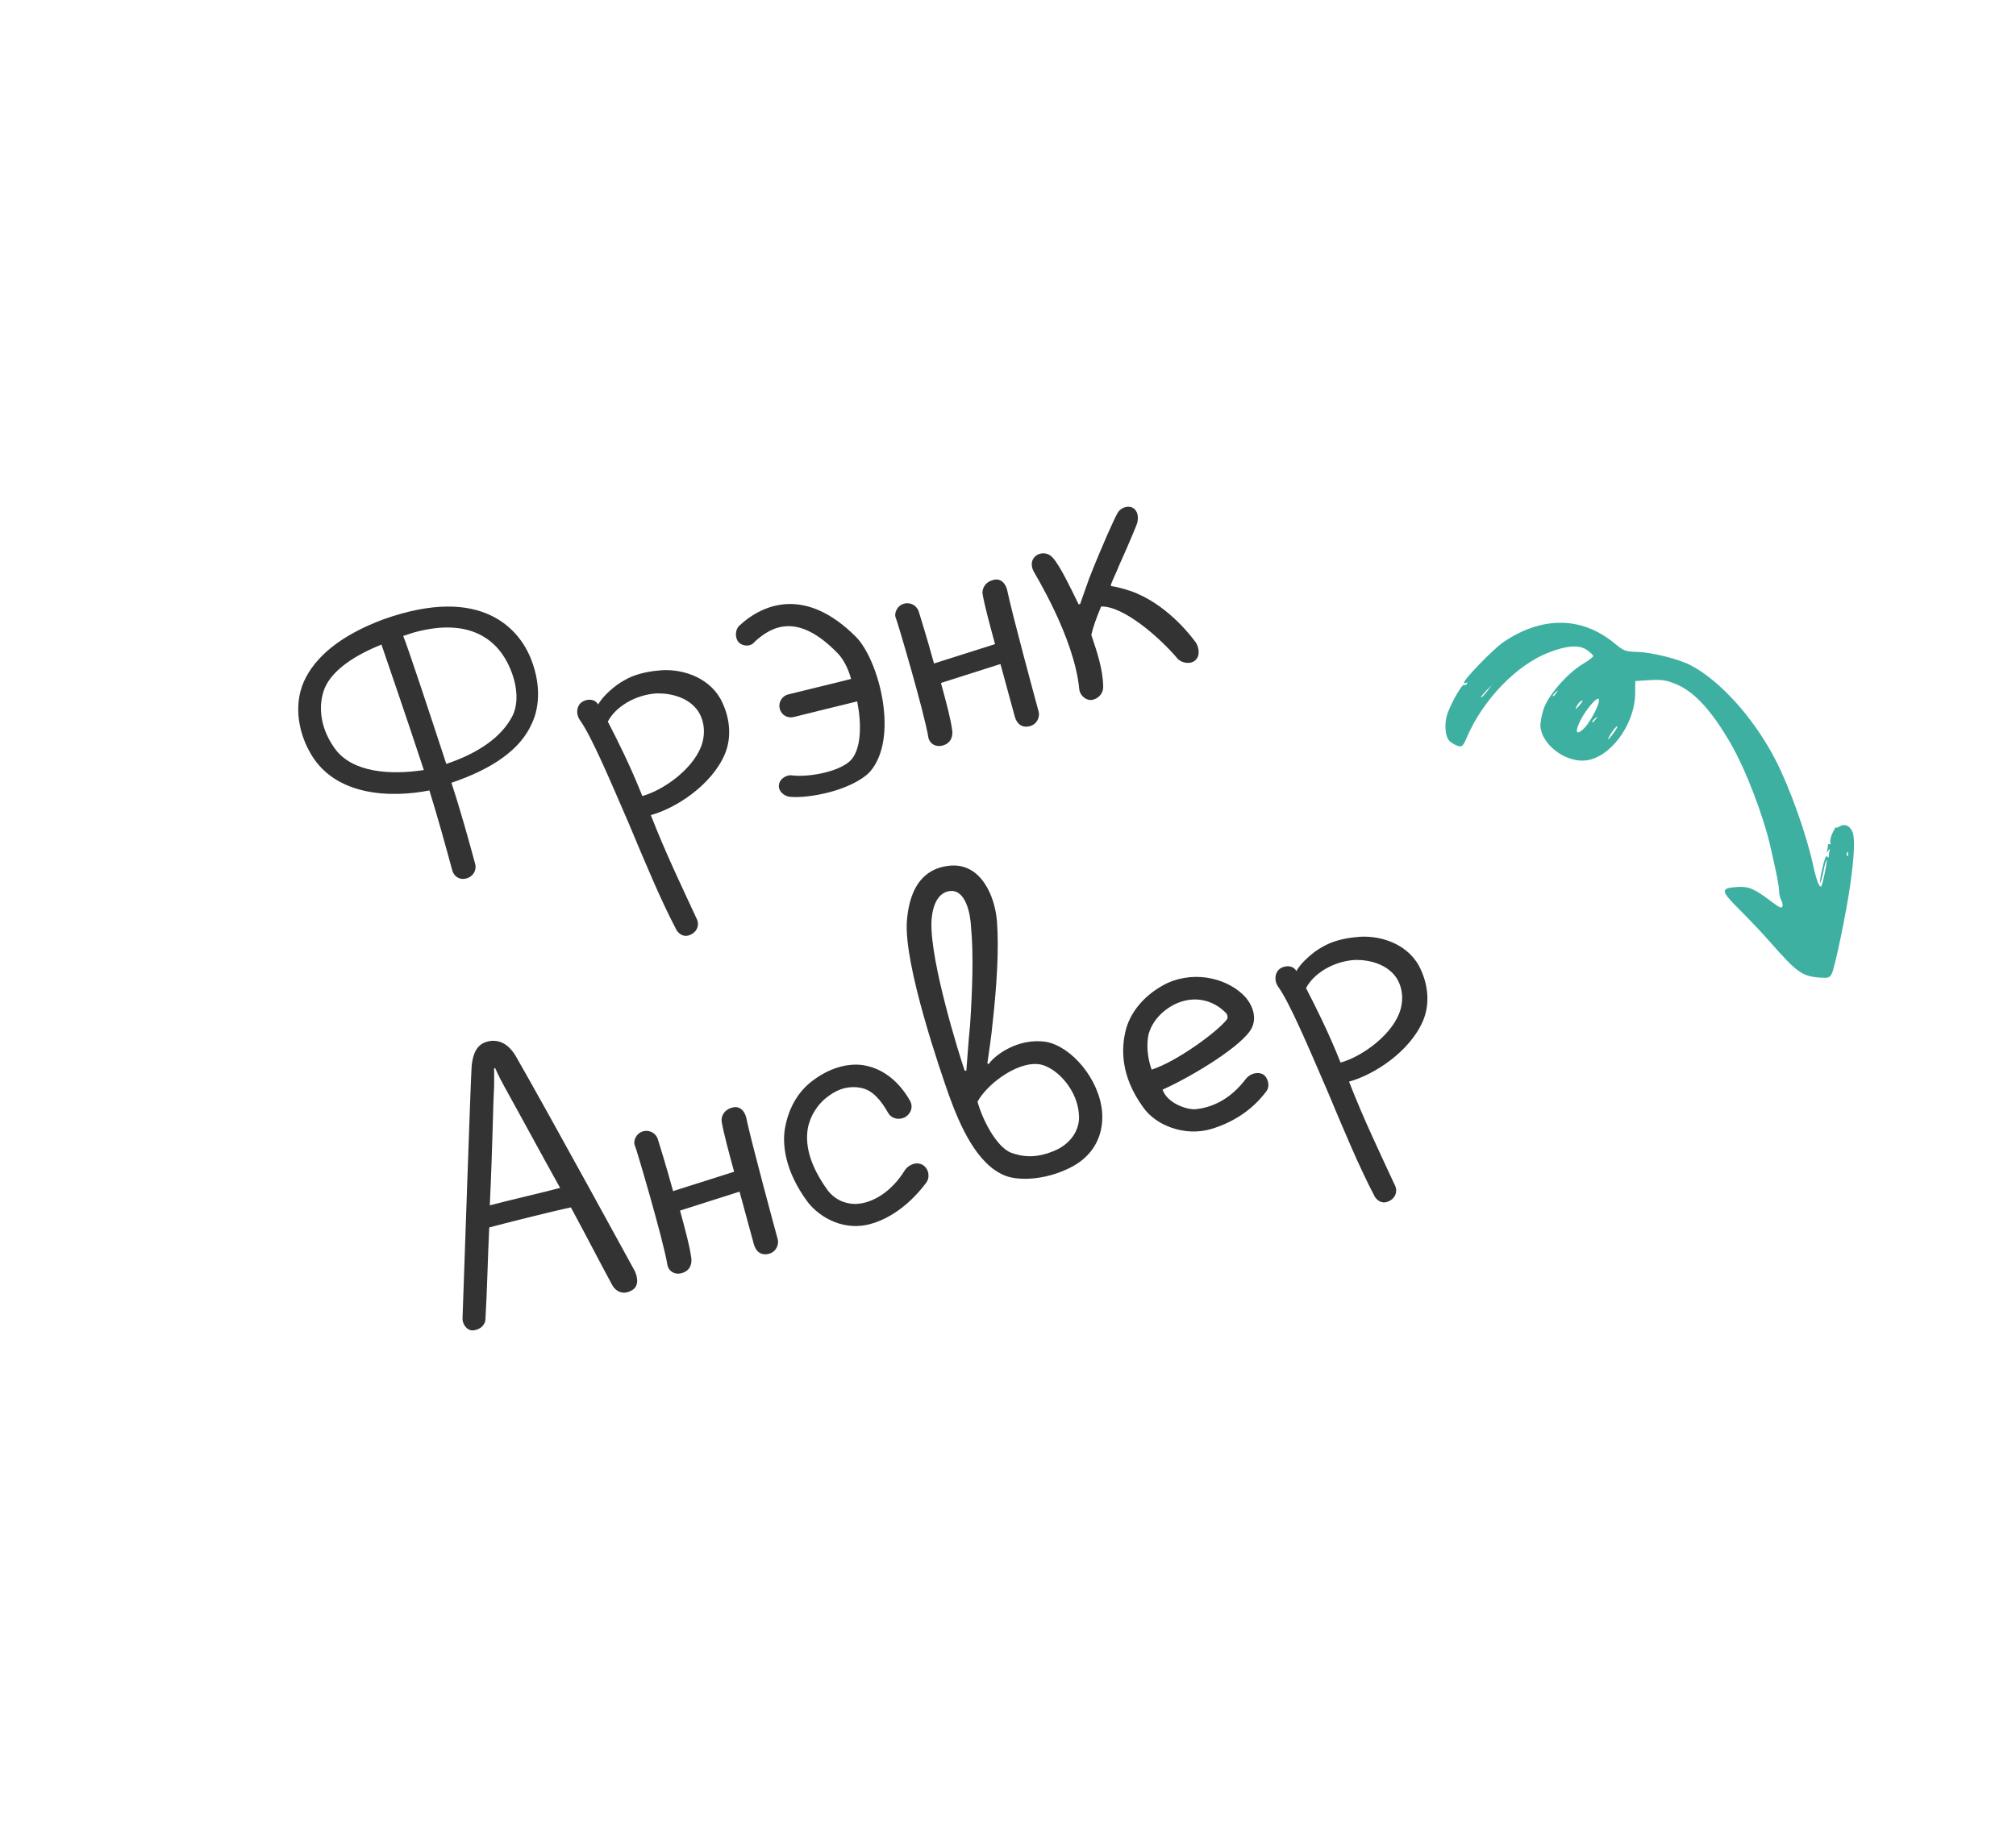 <svg width="183" height="167" viewBox="0 0 183 167" fill="none" xmlns="http://www.w3.org/2000/svg"><path d="M48.098 59.583C49.053 61.81 49.064 64.045 48.272 65.704C47.227 68.078 44.667 69.819 40.978 71.072C41.861 73.767 42.542 76.268 43.135 78.445C43.286 79.001 42.949 79.59 42.347 79.754C41.699 79.93 41.202 79.568 41.051 79.012C40.458 76.835 39.777 74.335 38.978 71.766C35.627 72.43 30.247 72.402 28.038 68.128C27.239 66.654 26.571 64.2 27.582 61.885C28.573 59.675 30.872 57.706 34.754 56.251C43.954 52.95 47.156 57.401 48.098 59.583ZM30.375 67.94C31.982 70.189 35.514 70.371 38.474 69.914C37.007 65.438 34.627 58.524 34.627 58.524C32.294 59.458 30.214 60.77 29.481 62.462C28.916 63.86 28.924 65.897 30.375 67.94ZM46.433 65.16C47.073 64.04 47.028 62.411 46.317 60.714C45.312 58.301 42.888 55.977 37.608 57.414C37.284 57.502 36.972 57.637 36.602 57.738C37.043 58.812 39.044 64.883 40.512 69.359C43.657 68.303 45.535 66.797 46.433 65.16ZM62.68 84.864C62.023 85.192 61.489 84.691 61.329 84.286C59.983 81.718 58.549 78.278 57.128 74.884C55.378 70.833 53.7 66.862 52.657 65.405C52.345 64.993 52.261 64.319 52.682 63.856C52.956 63.583 53.466 63.444 53.853 63.587C54.122 63.663 54.303 63.962 54.303 63.962C54.695 63.209 55.862 62.195 56.645 61.782C57.542 61.24 58.712 60.971 59.782 60.879C61.663 60.665 64.24 61.356 65.413 63.474C66.225 64.995 66.485 66.864 65.786 68.497C64.597 71.258 61.393 73.374 59.077 74.005C60.406 77.424 61.891 80.502 63.22 83.374C63.523 83.938 63.303 84.594 62.68 84.864ZM58.307 72.274C60.114 71.782 62.754 69.969 63.618 67.844C64.061 66.728 63.977 65.507 63.375 64.576C62.547 63.359 60.989 62.938 59.65 62.954C57.592 63.067 55.823 64.245 55.174 65.516C56.011 67.129 57.202 69.491 58.307 72.274ZM77.713 57.837C79.784 59.96 81.654 67.012 78.958 70.084C78.183 70.892 76.764 71.527 75.421 71.893C73.939 72.296 72.487 72.443 71.611 72.333C71.085 72.228 70.609 71.76 70.715 71.234C70.774 70.721 71.406 70.3 71.932 70.405C73.473 70.583 76.361 70.045 77.304 68.943C78.202 67.853 78.203 65.663 77.812 63.681C77.488 63.769 72.54 64.966 72.077 65.093C71.522 65.244 70.945 64.953 70.781 64.351C70.63 63.795 70.967 63.206 71.522 63.055C71.847 62.967 76.562 61.832 77.257 61.643C76.98 60.624 76.496 59.761 76.02 59.293C72.427 55.595 70.077 56.832 68.523 58.25C68.161 58.747 67.403 58.704 67.045 58.304C66.688 57.904 66.73 57.146 67.13 56.788C69.358 54.739 73.194 53.297 77.713 57.837ZM91.409 53.511C91.875 55.772 94.119 64.016 94.283 64.618C94.397 65.035 94.19 65.738 93.495 65.927C92.801 66.116 92.304 65.754 92.115 65.059C91.989 64.596 90.942 60.752 90.816 60.289L85.414 62.009C85.906 63.815 86.284 65.204 86.435 66.307C86.502 66.737 86.401 67.461 85.567 67.688C84.919 67.864 84.376 67.515 84.271 66.946C83.885 64.614 81.405 56.235 81.333 56.155C81.114 55.717 81.414 54.989 82.062 54.812C82.664 54.649 83.253 54.986 83.417 55.588C83.442 55.68 84.128 57.832 84.783 60.24L90.324 58.483C89.883 56.862 89.404 55.102 89.207 54.011C89.089 53.397 89.485 52.841 90.087 52.677C90.815 52.429 91.257 52.956 91.409 53.511ZM99.129 63.548C98.502 63.619 98.001 63.059 97.968 62.571C97.519 57.817 93.834 51.956 93.796 51.817C93.552 51.286 93.599 50.726 94.15 50.377C94.588 50.158 95.136 50.159 95.565 50.639C96.196 51.312 97.231 53.468 97.912 54.875L98.051 54.837C98.249 54.286 98.523 53.465 98.865 52.526C100.07 49.462 101.161 47.075 101.431 46.604C101.654 46.145 102.324 45.863 102.783 46.087C103.3 46.344 103.372 46.971 103.22 47.51C103.199 47.615 102.512 49.294 101.61 51.281C101.5 51.609 100.898 52.868 100.822 53.137L100.893 53.217C101.512 53.298 102.754 53.656 103.272 53.913C106.21 55.203 108.162 57.805 108.557 58.344C108.823 58.769 108.978 59.523 108.498 59.952C108.018 60.382 107.163 60.166 106.852 59.754C105.24 57.854 101.979 55.011 99.954 55.065C99.499 56.134 99.17 57.119 99.064 57.645C99.586 59.195 100.12 60.791 100.14 62.327C100.174 62.816 99.837 63.405 99.129 63.548ZM57.626 115.408C57.87 115.939 58.063 116.831 57.268 117.197C56.531 117.597 55.883 117.226 55.592 116.708C54.599 114.889 53.325 112.4 51.823 109.625C50.409 109.911 45.659 111.105 44.409 111.445C44.294 113.765 44.208 117.469 44.069 119.696C44.081 120.29 43.601 120.719 42.974 120.79C42.392 120.849 41.972 120.218 41.985 119.717C42.198 113.739 42.692 98.928 42.811 96.807C42.985 95.068 43.675 94.681 44.429 94.526C45.334 94.379 46.193 94.792 46.857 95.954C49.89 101.247 57.626 115.408 57.626 115.408ZM44.46 109.441C46.081 109 49.268 108.281 50.843 107.853C48.895 104.353 47.478 101.705 45.821 98.724C45.627 98.378 45.215 97.595 44.946 96.972L44.853 96.997C44.861 97.393 44.852 98.092 44.852 98.639C44.742 100.609 44.719 103.998 44.46 109.441ZM67.724 101.416C68.19 103.677 70.435 111.921 70.599 112.523C70.712 112.94 70.505 113.643 69.811 113.832C69.116 114.021 68.619 113.659 68.43 112.964C68.304 112.501 67.257 108.657 67.131 108.194L61.729 109.913C62.221 111.719 62.599 113.109 62.751 114.212C62.818 114.641 62.716 115.365 61.883 115.592C61.234 115.769 60.691 115.419 60.586 114.851C60.2 112.518 57.72 104.14 57.648 104.06C57.43 103.622 57.729 102.894 58.377 102.717C58.979 102.553 59.569 102.89 59.733 103.492C59.758 103.585 60.443 105.736 61.099 108.145L66.64 106.387C66.198 104.766 65.719 103.007 65.522 101.916C65.404 101.301 65.8 100.746 66.402 100.582C67.131 100.334 67.572 100.86 67.724 101.416ZM79.175 111.083C76.745 111.844 74.472 110.623 73.324 109.144C71.203 106.289 70.964 103.767 71.293 102.235C71.652 100.446 72.541 98.96 73.964 97.976C75.501 96.861 77.274 96.428 78.713 96.782C80.305 97.145 81.656 98.27 82.611 99.95C82.901 100.468 82.715 101.065 82.21 101.402C81.519 101.789 80.838 101.477 80.619 101.039C79.954 99.877 79.214 98.984 78.161 98.773C77.214 98.583 76.216 98.756 75.184 99.534C74.186 100.253 73.5 101.386 73.314 102.531C73.069 104.189 73.653 105.97 75.034 107.933C75.694 108.897 76.704 109.318 77.647 109.31C79.23 109.277 80.965 108.158 82.136 106.248C82.452 105.764 83.202 105.41 83.804 105.794C84.359 106.19 84.422 106.968 84.047 107.419C82.733 109.169 81.015 110.533 79.175 111.083ZM91.259 106.749C88.7 105.754 87.148 102.246 86.122 99.392C85.454 97.484 82.022 87.623 82.323 83.611C82.636 79.646 84.645 78.8 86.038 78.62C89.057 78.196 90.335 81.43 90.499 83.674C90.691 86.208 90.471 89.601 90.107 92.834C90.014 93.954 89.727 95.823 89.626 96.547L89.744 96.615C90.275 95.823 92.418 94.195 94.965 94.596C97.267 95.014 99.822 98 100.048 101.023C100.186 103.174 99.2 105.034 97.044 106.069C94.715 107.201 92.374 107.191 91.259 106.749ZM88.732 100.024C89.148 101.553 90.389 104.1 91.786 104.665C92.83 105.027 94.08 105.234 95.937 104.38C97.344 103.699 98.085 102.403 97.93 101.102C97.771 99.056 96.172 97.203 94.695 96.71C92.737 96.098 89.697 98.269 88.732 100.024ZM86.26 80.898C85.191 80.99 84.61 82.143 84.55 83.751C84.452 87.41 87.096 95.843 87.567 97.207L87.719 97.216C87.812 96.096 87.934 94.172 88.053 93.145C88.265 89.903 88.384 86.687 88.145 84.165C88.082 82.839 87.62 80.776 86.26 80.898ZM109.937 102.509C107.541 103.211 104.923 102.183 103.783 100.553C101.637 97.605 101.794 95.075 102.203 93.471C102.701 91.644 104.137 90.159 105.935 89.271C108.68 88.026 111.622 88.966 113.04 90.521C113.84 91.447 114.025 92.491 113.646 93.291C112.967 94.819 108.369 97.663 105.531 98.933C105.976 100.204 107.77 100.761 108.502 100.711C110.199 100.547 111.799 99.664 113.079 97.972C113.408 97.534 114.077 97.253 114.654 97.543C115.138 97.859 115.306 98.659 114.931 99.109C113.617 100.86 111.823 101.946 109.937 102.509ZM106.696 91.153C105.509 91.726 104.586 92.723 104.261 93.906C104.059 94.807 104.143 96.028 104.538 97.114C106.782 96.403 110.475 93.706 111.36 92.57C111.474 92.44 111.444 92.149 111.301 91.989C111.099 91.795 110.826 91.522 110.472 91.319C109.34 90.633 108.022 90.544 106.696 91.153ZM126.061 109.063C125.404 109.392 124.869 108.89 124.71 108.486C123.364 105.917 121.929 102.477 120.508 99.084C118.758 95.033 117.08 91.062 116.037 89.605C115.726 89.192 115.642 88.519 116.063 88.056C116.337 87.782 116.846 87.644 117.233 87.787C117.503 87.863 117.684 88.162 117.684 88.162C118.075 87.409 119.242 86.394 120.025 85.982C120.922 85.44 122.093 85.171 123.162 85.079C125.044 84.865 127.62 85.556 128.794 87.674C129.606 89.194 129.866 91.064 129.166 92.697C127.978 95.458 124.773 97.574 122.457 98.205C123.786 101.624 125.271 104.702 126.6 107.573C126.903 108.138 126.684 108.794 126.061 109.063ZM121.688 96.474C123.494 95.982 126.134 94.169 126.998 92.043C127.441 90.928 127.357 89.707 126.756 88.776C125.927 87.559 124.369 87.138 123.031 87.154C120.972 87.267 119.203 88.445 118.554 89.716C119.391 91.329 120.582 93.691 121.688 96.474Z" fill="#333333"/><path d="M166.281 88.397C166.543 87.908 167.6 82.856 167.946 80.391C168.347 77.531 168.395 76.014 168.132 75.477C167.869 74.924 167.418 74.758 166.965 75.048C166.792 75.156 166.648 75.182 166.643 75.117C166.639 75.052 166.508 75.289 166.335 75.642C166.179 75.994 166.091 76.391 166.148 76.517C166.205 76.644 166.175 76.695 166.091 76.651C165.991 76.609 165.927 76.629 165.933 76.727C165.938 76.808 165.903 77.022 165.865 77.187C165.8 77.436 165.817 77.451 165.966 77.229C166.114 77.008 166.132 77.023 166.066 77.272C166.028 77.437 165.994 77.667 166 77.764C166.009 77.894 165.96 77.897 165.853 77.758C165.764 77.633 165.608 77.985 165.433 78.811C165.266 79.506 165.174 80.098 165.21 80.144C165.261 80.174 165.394 79.725 165.519 79.131C165.627 78.538 165.76 78.073 165.811 78.103C165.846 78.149 165.754 78.741 165.604 79.435C165.353 80.591 165.308 80.659 165.107 80.314C164.981 80.127 164.752 79.36 164.608 78.653C164.002 75.826 162.488 71.559 161.184 69.022C159.227 65.207 156.087 61.73 153.41 60.372C152.298 59.809 149.866 59.217 148.61 59.185C147.517 59.158 147.434 59.13 146.454 58.331C143.499 55.949 139.932 55.952 136.453 58.31C135.565 58.922 132.877 61.685 132.896 61.977C132.901 62.058 132.984 62.069 133.093 61.997C133.202 61.925 133.219 61.94 133.163 62.074C133.104 62.175 132.994 62.231 132.894 62.189C132.724 62.086 131.846 63.608 131.427 64.694C131.052 65.695 131.167 66.958 131.648 67.35C131.87 67.515 132.208 67.705 132.406 67.741C132.721 67.818 132.828 67.714 133.153 66.944C134.61 63.543 137.646 60.383 140.569 59.249C142.253 58.587 143.389 58.529 144.089 59.038C144.38 59.247 144.624 59.492 144.628 59.556C144.633 59.638 144.199 59.975 143.65 60.304C142.209 61.179 140.452 63.23 140.092 64.459C139.931 64.99 139.811 65.65 139.829 65.925C139.935 67.563 141.993 69.172 143.826 69.054C146.08 68.908 148.391 65.86 148.432 62.974L148.44 61.834L149.753 61.749C150.889 61.692 151.202 61.737 152.172 62.13C153.795 62.806 155.354 64.497 157.077 67.463C158.451 69.817 160.097 74.124 160.739 76.998C161.332 79.614 161.481 80.402 161.497 80.906C161.5 81.199 161.59 81.584 161.698 81.74C161.789 81.897 161.839 82.154 161.798 82.287C161.731 82.503 161.513 82.403 160.742 81.818C159.235 80.678 158.733 80.466 157.695 80.533C156.138 80.634 156.169 80.86 157.945 82.634C158.797 83.475 159.987 84.749 160.602 85.442C163.116 88.309 163.577 88.637 165.198 88.76C165.982 88.807 166.062 88.786 166.281 88.397ZM167.655 77.413C167.695 77.28 167.747 77.326 167.759 77.504C167.786 77.681 167.744 77.782 167.691 77.72C167.639 77.675 167.614 77.53 167.655 77.413ZM146.225 66.619C146.549 66.093 146.963 65.692 146.762 66.112C146.618 66.398 146.062 67.118 145.981 67.123C145.932 67.126 146.048 66.907 146.225 66.619ZM143.46 65.413C143.847 64.607 144.783 63.455 145.042 63.438C145.496 63.409 144.387 65.647 143.645 66.264C143.043 66.776 142.969 66.39 143.46 65.413ZM144.526 65.523C144.523 65.491 144.645 65.353 144.783 65.23C145.029 65.002 145.047 65.017 144.853 65.291C144.658 65.564 144.534 65.653 144.526 65.523ZM143.16 64.049C143.262 63.863 143.445 63.672 143.588 63.614C143.713 63.54 143.658 63.691 143.462 63.931C143.024 64.464 142.912 64.504 143.16 64.049ZM140.952 63.149C140.95 63.117 141.071 62.979 141.21 62.856C141.456 62.628 141.473 62.643 141.279 62.916C141.085 63.189 140.96 63.279 140.952 63.149ZM134.445 63.261C134.443 63.228 134.671 62.986 134.929 62.692L135.434 62.187L134.998 62.753C134.576 63.269 134.453 63.391 134.445 63.261Z" fill="#3EB0A1"/></svg>